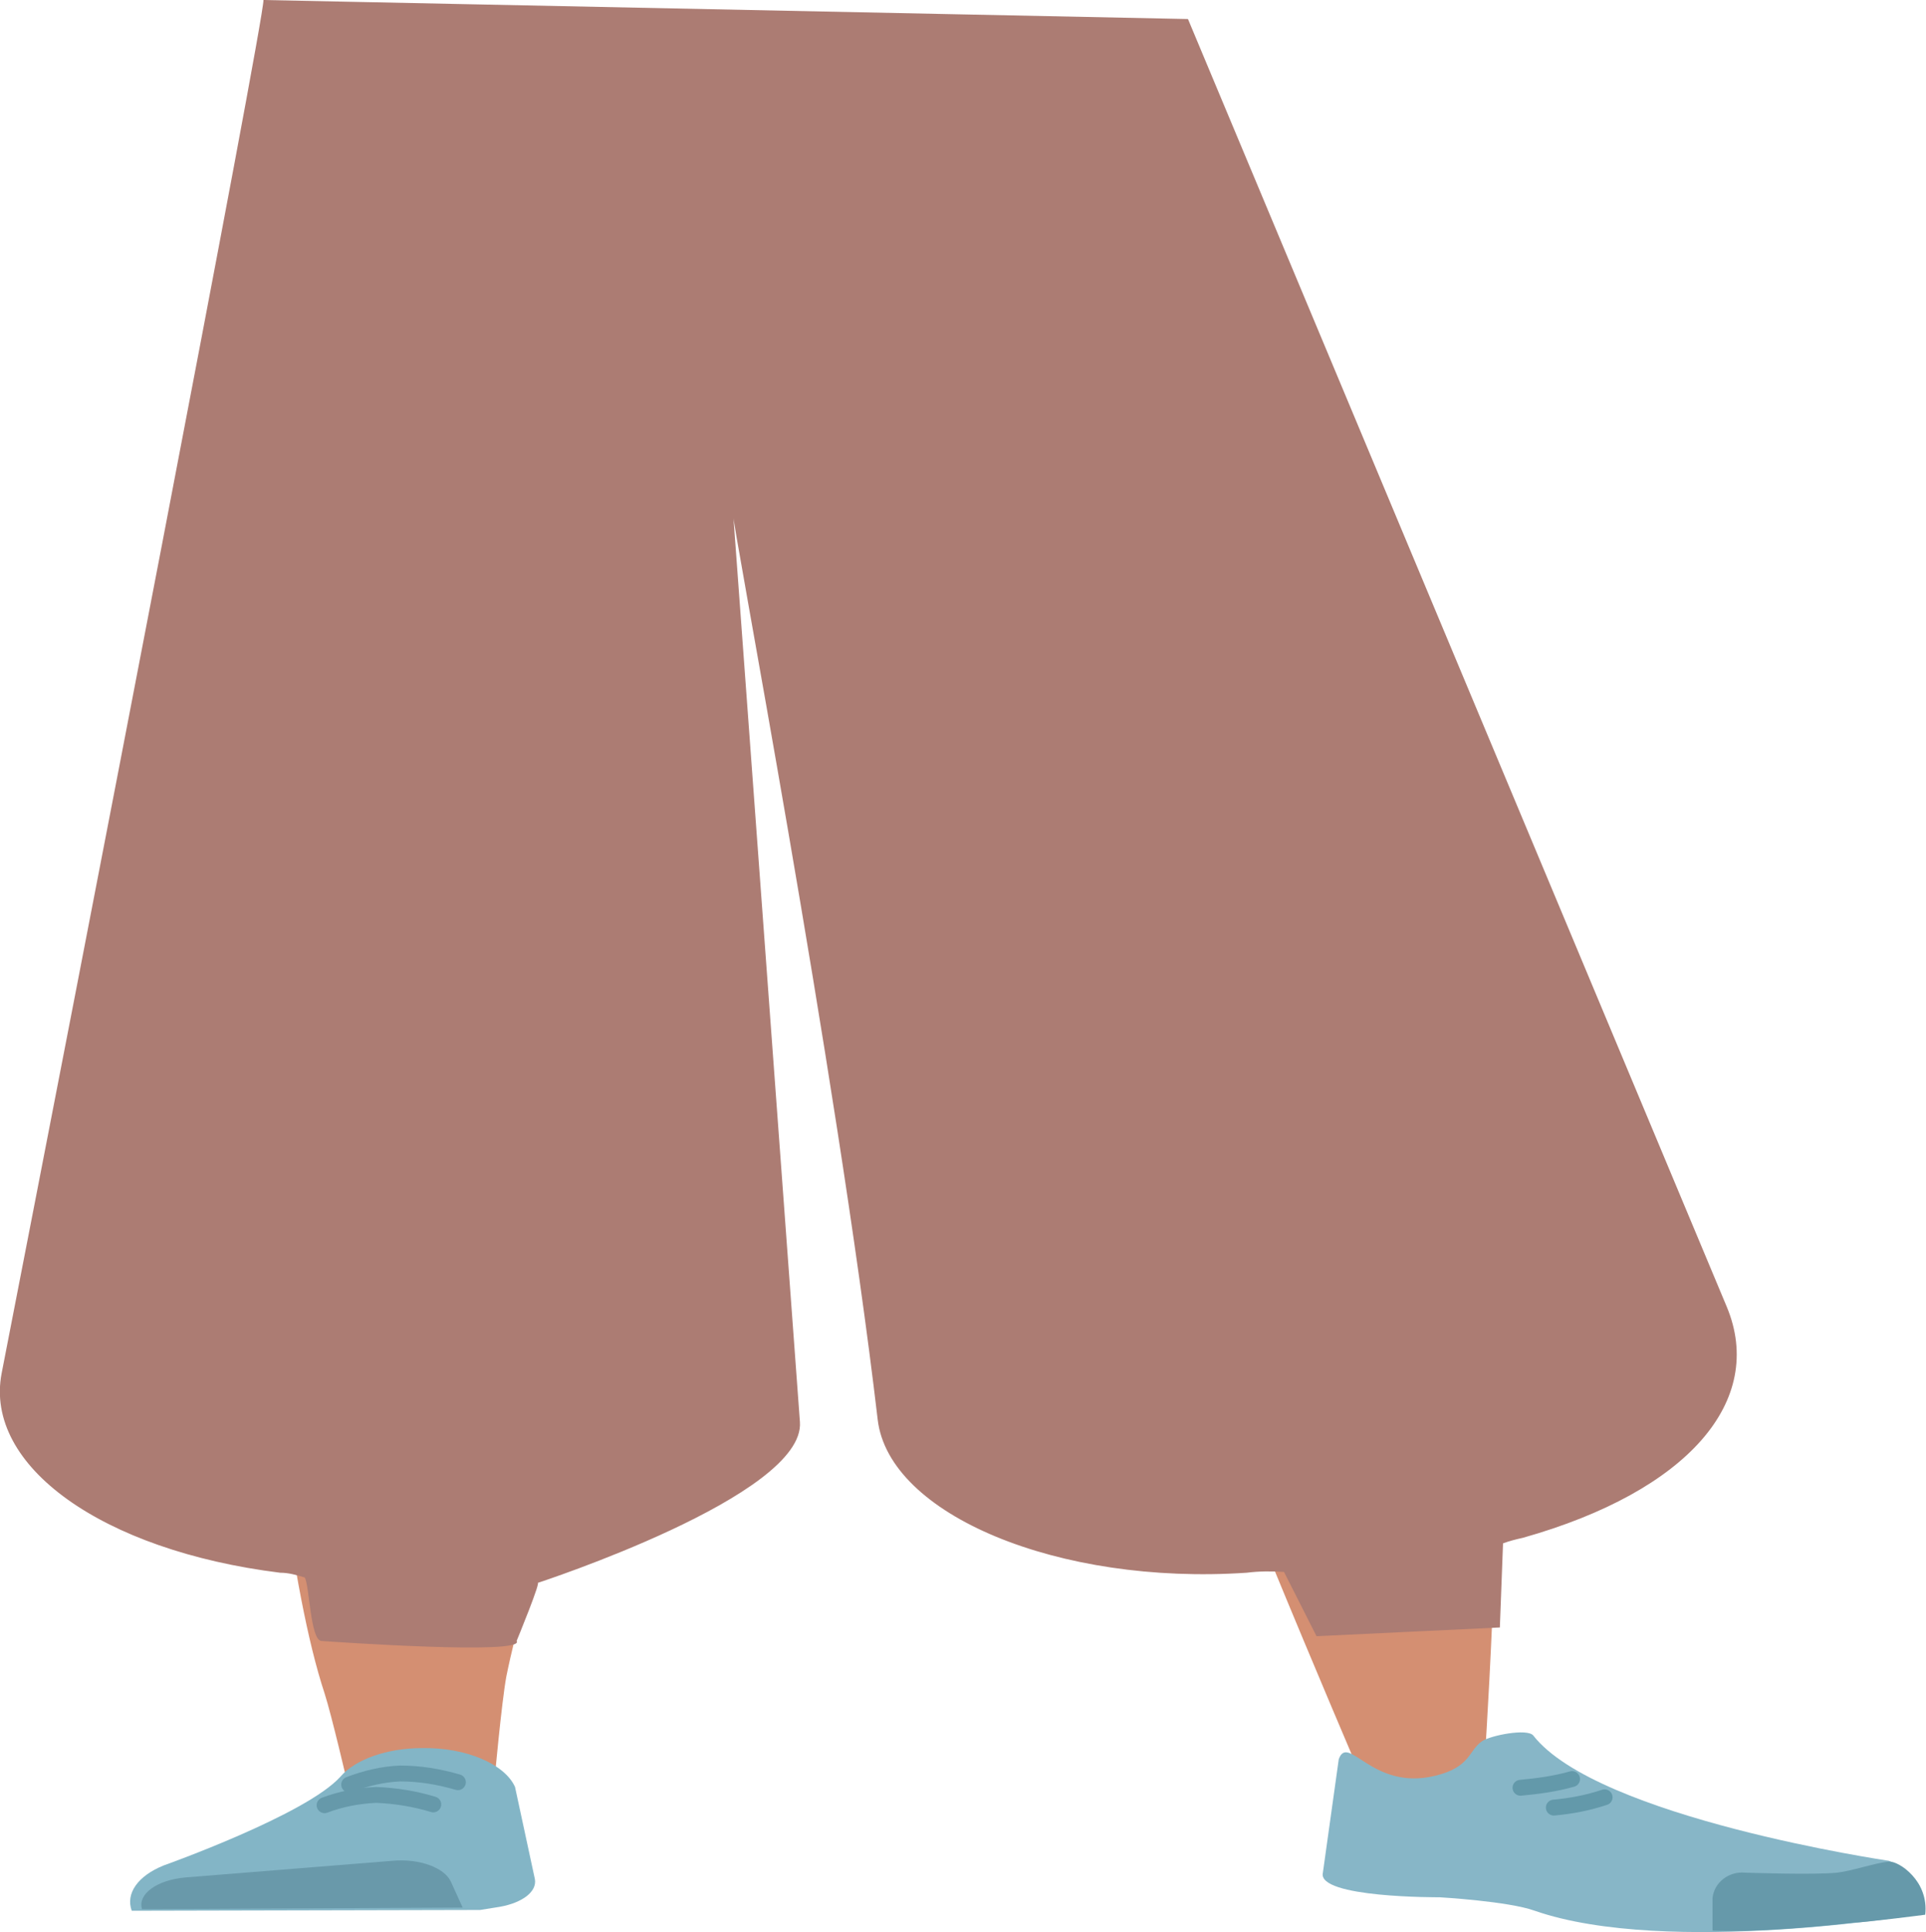 <?xml version="1.0" encoding="utf-8"?>
<!-- Generator: Adobe Illustrator 26.0.3, SVG Export Plug-In . SVG Version: 6.00 Build 0)  -->
<svg version="1.1" id="Calque_1" xmlns="http://www.w3.org/2000/svg" xmlns:xlink="http://www.w3.org/1999/xlink" x="0px" y="0px"
	 viewBox="0 0 242.7 243.5" style="enable-background:new 0 0 242.7 243.5;" xml:space="preserve">
<style type="text/css">
	.st0{fill:#5E6D70;}
	.st1{fill:#D48F72;}
	.st2{fill:#83B5C6;}
	.st3{fill:#6999AA;}
	.st4{fill:none;stroke:#6699AA;stroke-width:2;stroke-linecap:round;stroke-miterlimit:10;}
	.st5{fill:#87B6C7;}
	.st6{fill:#6699AA;}
	.st7{fill:none;stroke:#6399AA;stroke-width:2;stroke-linecap:round;stroke-miterlimit:10;}
	.st8{fill:#AC7C73;}
</style>
<g id="Calque_9">
	<path class="st0" d="M34.9,134.8c1.3,5.8,9,10.3,18.1,10.4l0,0c8.7,0.1,16.1-3.8,17.7-9.3c0,0,9.4-39.3,9.6-53.4
		c0-3.3-1.7-13.3-1.7-13.3l-4.2-23.3c0,0-2.9-11-20.9-12.3c-20.6-1.5-21,5.6-21,5.6s-6.6,37-6.4,48.7
		C26.5,98.6,34.9,134.8,34.9,134.8z"/>
	<path class="st0" d="M176,131c0.5,5.9-5.8,10.9-14.7,11.6l0,0c-8.5,0.7-17-2.6-20.3-7.9c0,0-21.2-38.1-25.7-52.1
		c-1.1-3.3-2.4-13.3-2.4-13.3L110,46c0,0-0.4-11.1,16.9-13.8c19.9-3.1,22.4,4,22.4,4s17.7,36,21.1,47.6C173.3,94.6,176,131,176,131z
		"/>
	<path class="st1" d="M52.9,125.5c-9.8,0.1-15.6,2.8-17.1,7.2c0,0-1.6,19.5-1.8,27.7c-0.4,13.2,2.6,40,6.9,53
		c0.9,2.8,2.9,11.4,2.9,11.4c0.7,2.6,4.9,4.4,9.7,4.3l0,0c4.7-0.1,8.5-2.1,8.8-4.6c0,0,0.9-9.9,1.5-13.2
		c2.4-11.9,10.1-35.7,10.7-47.7c0.3-7.2-2.5-29.4-2.5-29.4C71,127,61.4,125.5,52.9,125.5z"/>
	<path class="st1" d="M159.6,121.8c9.8-0.6,16.1,1.8,18.5,6.1c0,0,7,18.5,9.1,26.8c3.4,13.2,0,65.4,0,65.4c-0.1,2.6-0.1,6.1-4.9,6.3
		l0,0c-4.7,0.2-10.4-0.9-11.2-3.5c0,0-21-49-24.3-61.1c-2-7.3-4.2-29.8-4.2-29.8C142.1,124.5,151.3,122.4,159.6,121.8L159.6,121.8z"
		/>
	<path class="st2" d="M53.2,220.3L53.2,220.3c-4.4,0-8.4,1.4-10.3,3.6l0,0c-4.3,4.8-22.3,11.2-22.3,11.2c-3.2,1.3-4.8,3.5-4,5.7l0,0
		l43.9-0.1l2.5-0.4c2.8-0.5,4.7-1.9,4.4-3.5l-2.5-11.6C63.6,222.3,58.7,220.2,53.2,220.3z"/>
	<path class="st3" d="M17.9,240.6L17.9,240.6c-0.6-1.9,1.9-3.7,5.5-4l26.1-2.1c3.4-0.3,6.5,0.9,7.3,2.6l1.5,3.3L17.9,240.6z"/>
	<path class="st4" d="M44,224.9c2.1-0.8,4.2-1.3,6.4-1.4c2.5,0,4.9,0.4,7.3,1.1"/>
	<path class="st4" d="M40.9,227.5c2.1-0.8,4.3-1.2,6.5-1.3c2.5,0.1,4.9,0.5,7.2,1.2"/>
	<path class="st5" d="M180.8,223.8c4.6-1.1,4.2-3.2,6-4.4c1.1-0.7,5.6-1.6,6.4-0.7c8.1,10.4,44.8,15.8,44.8,15.8
		c3.9,1.7,4.9,4.2,4.2,6.7l0,0c0,0-32.1,5.4-48.8-0.4c-3.3-1.2-12-1.7-12-1.7s-15.5,0.1-14.7-3.1l2-14.3
		C169.9,218.4,172.9,225.7,180.8,223.8z"/>
	<path class="st6" d="M242.6,241.3c0.5-4.2-3.3-6.8-4.6-6.7c-1.8,0.2-4.7,1.2-6.5,1.4c-2.9,0.3-11.6,0-11.6,0
		c-2-0.2-3.9,1.2-4.1,3.2v0.1v4c0,0,5.3,0.4,17.8-1C235.7,242.2,242.6,241.3,242.6,241.3z"/>
	<path class="st7" d="M198.1,224.2c-2.1,0.6-4.3,0.9-6.5,1.1"/>
	<path class="st7" d="M202.2,226.5c-2.1,0.7-4.2,1.1-6.4,1.3"/>
	<path class="st8" d="M33.2,0c0.1,2.5-23.2,122.8-33,173.1c-2.2,11.6,12.6,22.3,35.1,25.1c1.1,0,2.1,0.3,3.1,0.6
		c0.6,1,0.7,7.9,2.1,8s25.8,1.8,24.6,0c0,0,3.3-8,2.6-7.3l0,0c0,0,33.8-11,33.1-20.3L92.4,64.9l0,0c-0.5-0.8,13,69.7,18.2,114
		c1.4,12,22.8,20.9,46.5,19.3c1.6-0.2,3.1-0.2,4.7-0.1l4.1,8.1l23.1-1.1l0.4-10.6c0.8-0.3,1.6-0.5,2.5-0.7
		c20.9-5.9,30.6-17.3,25.7-29.1L149.7,2.4L33.2,0z"/>
</g>
</svg>
